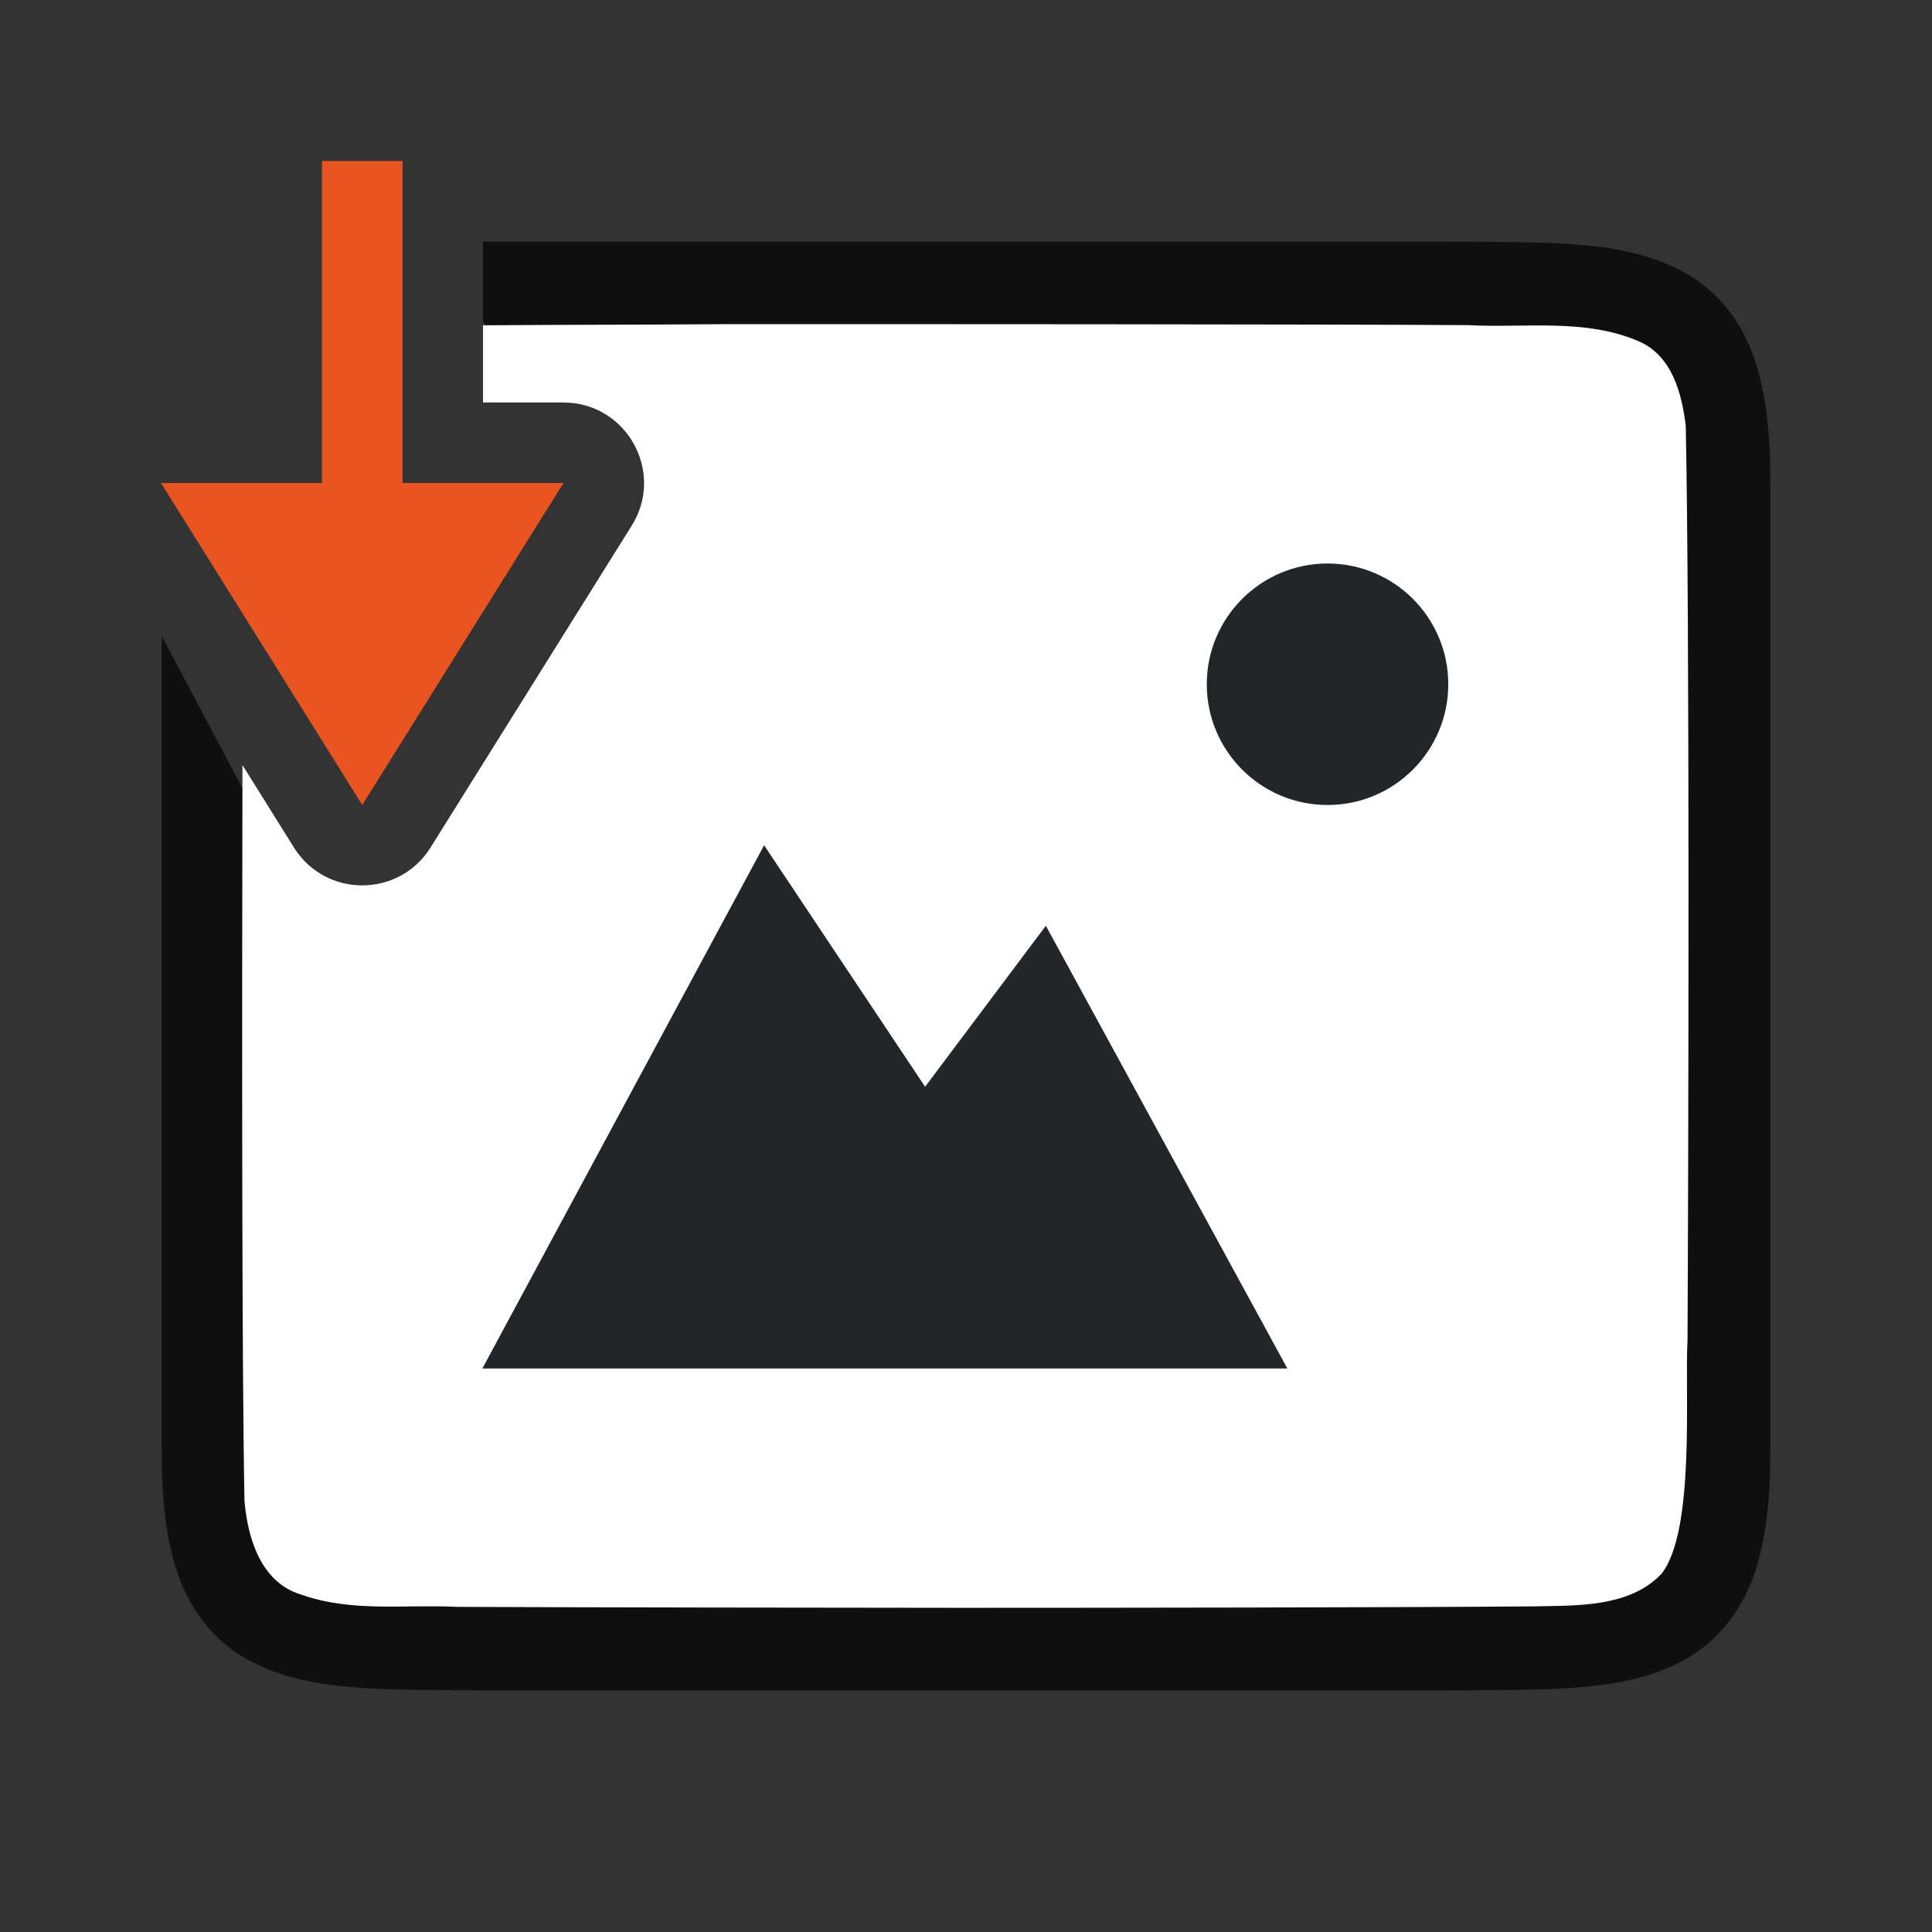 <?xml version="1.0" encoding="UTF-8" standalone="no"?>
<svg
   xmlns:dc="http://purl.org/dc/elements/1.1/"
   xmlns:cc="http://creativecommons.org/ns#"
   xmlns:rdf="http://www.w3.org/1999/02/22-rdf-syntax-ns#"
   xmlns:svg="http://www.w3.org/2000/svg"
   xmlns="http://www.w3.org/2000/svg"
   xmlns:sodipodi="http://sodipodi.sourceforge.net/DTD/sodipodi-0.dtd"
   xmlns:inkscape="http://www.inkscape.org/namespaces/inkscape"
   viewBox="0 0 24 24"
   version="1.1"
   id="svg6"
   sodipodi:docname="lc_compressgraphic.svg"
   inkscape:export-filename="/home/jupiter007/Libreoffice yaru theme fullcolor/build/cmd/lc_compressgraphic.png"
   inkscape:export-xdpi="96"
   inkscape:export-ydpi="96"
   inkscape:version="1.0.1 (3bc2e813f5, 2020-09-07)">
  <rect x="0" y="0" width="24" height="24" fill="#333333" stroke="none"/>
  <defs
     id="defs10" />
  <sodipodi:namedview
     pagecolor="#ffffff"
     bordercolor="#666666"
     borderopacity="1"
     objecttolerance="10"
     gridtolerance="10"
     guidetolerance="10"
     inkscape:pageopacity="0"
     inkscape:pageshadow="2"
     inkscape:window-width="1920"
     inkscape:window-height="1043"
     id="namedview8"
     showgrid="true"
     inkscape:zoom="39.333334"
     inkscape:cx="6.3053221"
     inkscape:cy="10.625282"
     inkscape:window-x="1920"
     inkscape:window-y="0"
     inkscape:window-maximized="1"
     inkscape:current-layer="svg6"
     inkscape:document-rotation="0">
    <inkscape:grid
       type="xygrid"
       id="grid834" />
  </sodipodi:namedview>
  <path
     id="path4237-1"
     style="font-style:normal;font-variant:normal;font-weight:normal;font-stretch:normal;font-size:15px;line-height:125%;font-family:Ubuntu;-inkscape-font-specification:Ubuntu;text-align:center;letter-spacing:0px;word-spacing:0px;writing-mode:lr-tb;text-anchor:middle;display:inline;opacity:0.7;fill:#000000;fill-opacity:1;stroke:none;stroke-width:1"
     d="m 6,3 v 1 l 1,1 h 1 c 0.785,7.535e-4 1.263,0.864 0.848,1.529 L 5.348,11 C 4.956,11.626 4.044,11.626 3.652,11 L 2.008,7.898 V 18 c 0,0.658 0.06,1.179 0.225,1.617 0.165,0.439 0.462,0.789 0.838,0.996 0.753,0.415 1.674,0.372 2.932,0.387 h 0.002 11.99 0.004 c 1.258,-0.015 2.179,0.031 2.932,-0.385 0.376,-0.208 0.673,-0.559 0.838,-0.998 C 21.932,19.179 21.992,18.658 21.992,18 V 7.467 6 c 0,-0.658 -0.06,-1.179 -0.225,-1.617 -0.165,-0.439 -0.462,-0.789 -0.838,-0.996 C 20.177,2.972 19.256,3.015 17.998,3 h -0.002 -11.99 -0.004 C 6.001,3 6.001,3 6,3 Z"
     sodipodi:nodetypes="ccccccccsccccccccscsccccccc" />
  <path
     id="path1993-9"
     style="opacity:1;vector-effect:none;fill:#ffffff;fill-opacity:1;stroke:none;stroke-width:1;stroke-linecap:round;stroke-linejoin:bevel;stroke-miterlimit:4;stroke-dasharray:none;stroke-dashoffset:0;stroke-opacity:1"
     d="M 8.977 4.027 C 7.983 4.034 6.991 4.034 6 4.041 L 6 5 L 7 5 C 7.785 5.001 8.263 5.864 7.848 6.529 L 5.348 10.529 C 4.956 11.155 4.044 11.155 3.652 10.529 L 3.012 9.504 C 3.006 12.637 3.003 16.884 3.037 18.645 C 3.076 19.106 3.24 19.656 3.736 19.807 C 4.369 20.032 5.02 19.929 5.672 19.961 C 7.096 19.968 10.523 19.972 11.949 19.973 C 13.654 19.973 17.358 19.969 19.057 19.955 C 19.569 19.943 20.24 19.974 20.641 19.549 C 21.062 19.009 20.927 17.282 20.963 16.646 C 20.975 14.202 20.991 7.735 20.941 5.289 C 20.892 4.887 20.772 4.426 20.367 4.244 C 19.699 3.95 18.94 4.077 18.24 4.039 C 16.486 4.027 10.731 4.026 8.977 4.027 z " />
  <path
     d="m 16.491,7 c -0.828,0 -1.5,0.672 -1.5,1.5 0,0.828 0.672,1.5 1.5,1.5 0.828,0 1.5,-0.672 1.5,-1.5 C 17.991,7.672 17.32,7 16.491,7 Z"
     id="path4527-0"
     style="color:#000000;display:inline;overflow:visible;visibility:visible;fill:#232629;fill-opacity:1;fill-rule:nonzero;stroke:none;stroke-width:5.999;marker:none;enable-background:accumulate" />
  <path
     d="m 9.492,10.5 -3.5,6.5 h 10 l -3,-5.5 -1.5,2 z"
     id="path4156-2"
     style="color:#000000;display:inline;overflow:visible;visibility:visible;fill:#232629;fill-opacity:1;fill-rule:nonzero;stroke:none;stroke-width:7.143;marker:none;enable-background:accumulate"
     sodipodi:nodetypes="cccccc" />
  <path
     id="path834"
     style="fill:#e95420;fill-opacity:1;stroke:none;stroke-width:1px;stroke-linecap:butt;stroke-linejoin:miter;stroke-opacity:1"
     d="M 4,2 V 6 H 2 L 4.5,10 7,6 H 5 V 2 Z" />
</svg>
